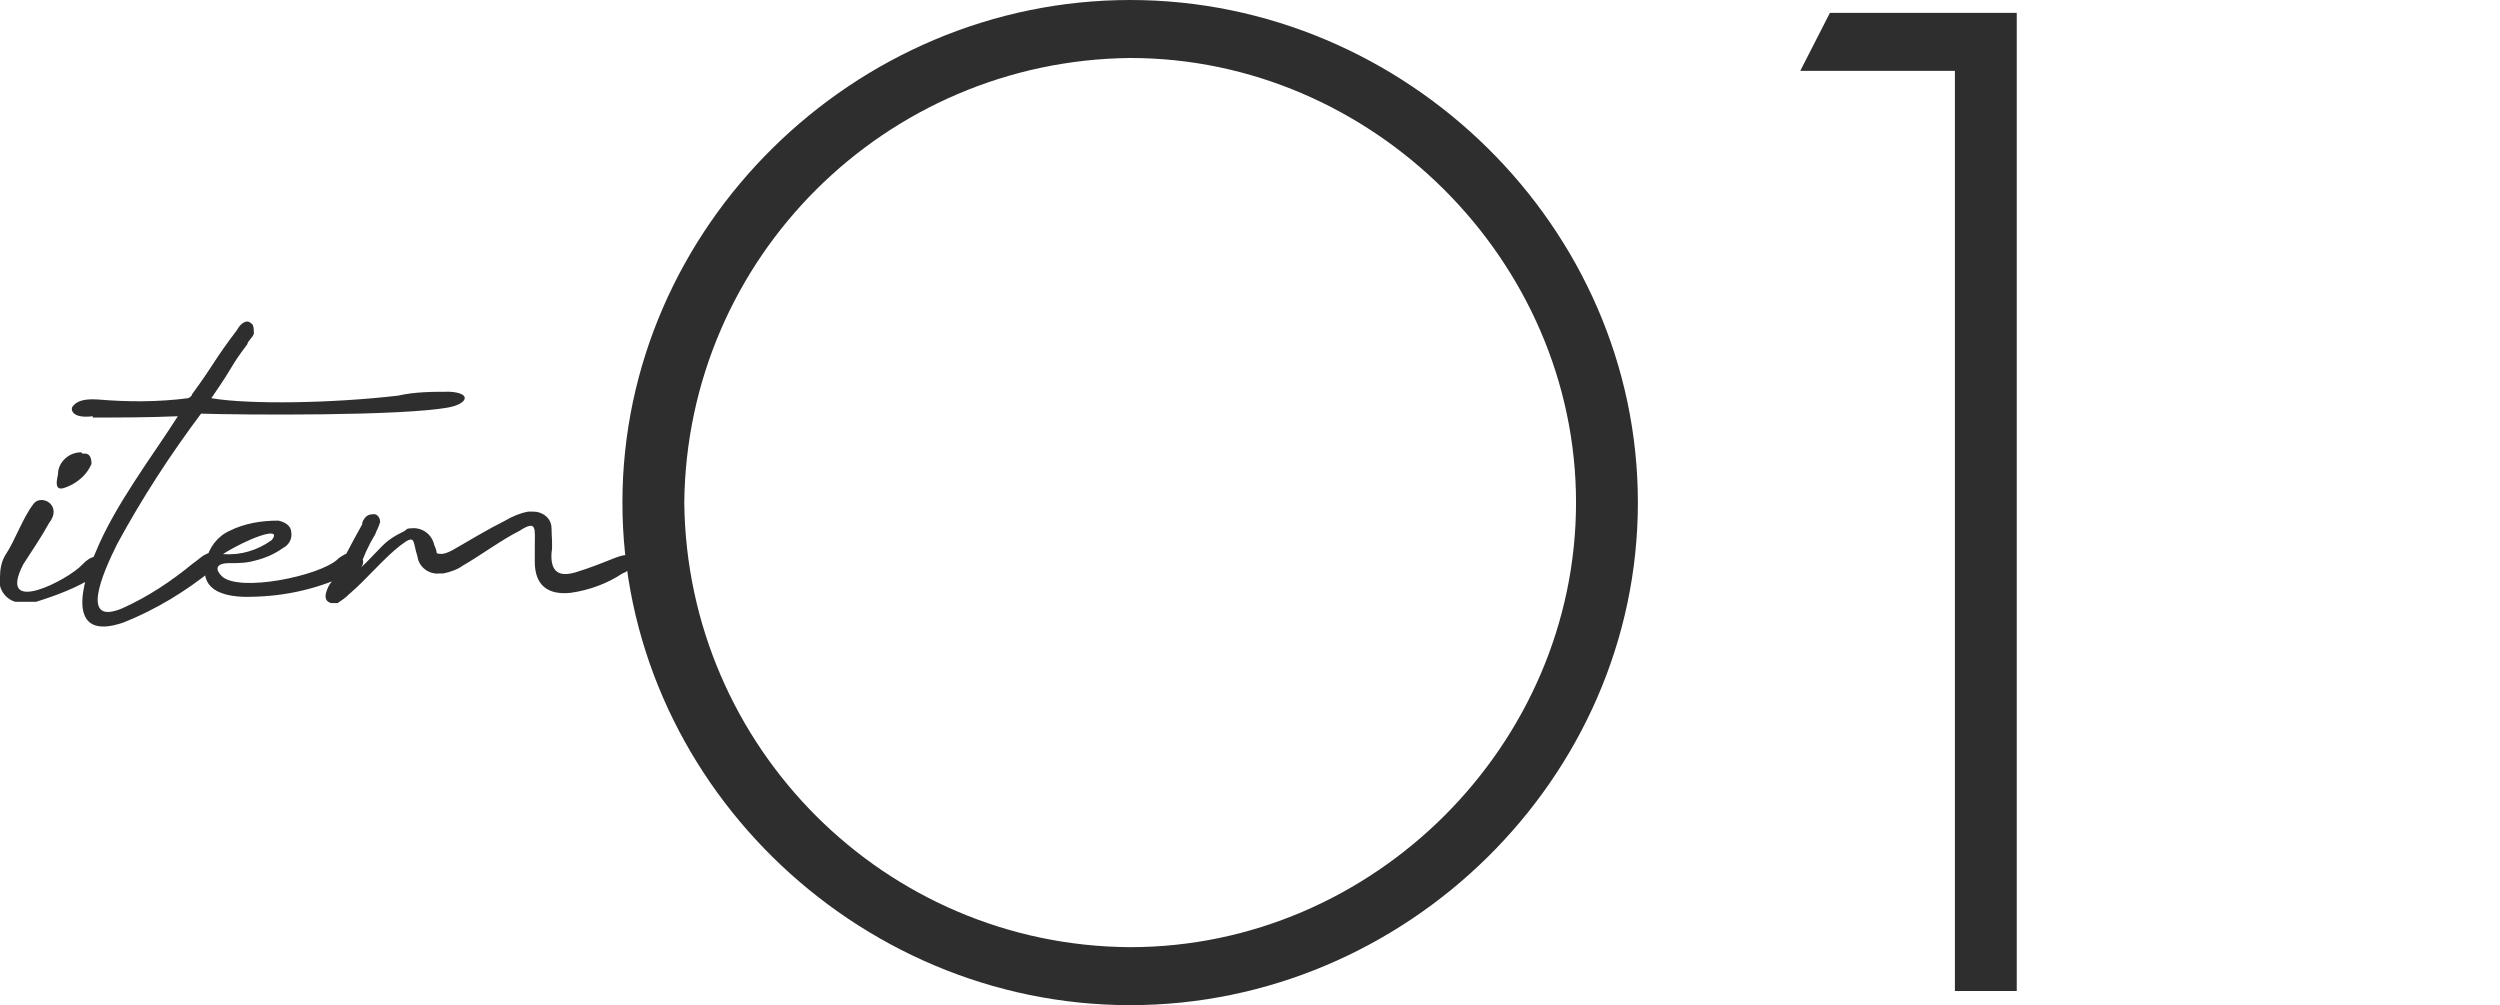 <?xml version="1.0" encoding="UTF-8"?>
<svg id="_レイヤー_1" data-name="レイヤー 1" xmlns="http://www.w3.org/2000/svg" version="1.1" viewBox="0 0 194 78">
  <defs>
    <style>
      .cls-1 {
        fill: #2e2e2e;
        stroke-width: 0px;
      }
    </style>
  </defs>
  <g id="_グループ_431" data-name="グループ 431">
    <path id="_パス_1349" data-name="パス 1349" class="cls-1" d="M87.7,0C66.3,0,48.3,17.6,48.3,39s18,39,39.4,39,39.4-17.6,39.4-39S109.1,0,87.7,0ZM87.7,4.5c18.8,0,34.6,15.7,34.6,34.5s-15.7,34.5-34.6,34.5c-19-.1-34.4-15.5-34.6-34.5.2-19,15.6-34.3,34.6-34.5ZM151.7,5.5v71.4h4.8V1h-14.5l-2.3,4.5h12Z"/>
    <path id="_パス_1350" data-name="パス 1350" class="cls-1" d="M7.5,44.6c1.2-.6.3-2.3-1.1-.8-1.1,1.2-6.7,4.1-4.6,0,.7-1.1,1.4-2.1,2-3.2,1.1-1.4-.6-2.3-1.2-1.5-.9,1.2-1.4,2.8-2.2,4-.3.5-.4,1.1-.4,1.7-.2.8.4,1.7,1.2,1.9,0,0,0,0,0,0,.5,0,1.1,0,1.6,0,1.6-.5,3.2-1.1,4.6-2ZM6.3,35.1c-1,0-1.8.8-1.8,1.7-.3,1.3.1,1.3,1.1.8.7-.4,1.2-.9,1.5-1.6,0-.4-.1-.8-.5-.8,0,0-.2,0-.2,0ZM7.2,32.4c1.9,0,4.3,0,6.6-.1-1.9,3-4.9,6.9-6.4,10.6-1,2.2-2.4,7,2.2,5.4,2.5-1,4.8-2.4,6.9-4.1.4-.2.5-.7.3-1.1-.3-.4-.6-.2-1,0-.3.2-.5.4-.8.6-1.7,1.4-3.5,2.6-5.5,3.5-3.3,1.4-1.6-2.6-.4-5,1.9-3.5,4.1-6.9,6.5-10.1,3.2.1,15.7.2,19.3-.5,1.4-.3,1.7-1.1,0-1.2-1.3,0-2.7,0-4,.3-5.1.6-11.6.7-14.5.2,2-2.9,1.3-2.2,2.8-4.2,0-.2.4-.5.5-.8,0-.3,0-.7-.2-.8-.4-.4-.9.1-1.1.5-1.9,2.5-1.6,2.4-3.5,5,0,.1-.1.2-.3.3-2.3.3-4.7.3-7,.1-1.4-.1-1.8.3-2,.6-.1.2,0,.9,1.6.7h0ZM26.2,43.4c-1.4,1.3-7.7,2.6-9,1.3-.5-.5-.5-1,.6-1,.7,0,1.3,0,2-.2.8-.2,1.5-.5,2.2-1,.4-.2.7-.7.6-1.2,0-.5-.5-.8-1-.9-1.3,0-2.6.2-3.8.8-.9.4-1.6,1.3-1.8,2.3-.7,2.7,2.1,2.9,3.9,2.8,2.8-.1,5.4-.8,7.9-2.1.3-.2.5-.5.3-.9-.2-.4-.5-.4-.9-.4-.3,0-.6.2-.9.4ZM21.1,41.9c-1.1.8-2.4,1.2-3.8,1.1,1.7-1.1,4.7-2.3,3.8-1.1ZM33.9,43c0-.2-.1-.5-.2-.7-.2-.9-1-1.4-1.8-1.3-.2,0-.3,0-.5.2-.4.2-.8.4-1.2.7-.6.4-1.8,1.9-2.3,2.2.3-.9.7-1.8,1.2-2.6.1-.3.3-.6.4-1,0-.2-.1-.5-.4-.6-.2,0-.5,0-.7.2-.2.2-.3.4-.3.6-.9,1.6-1.6,3-2.4,4.5-.2.2-.3.5-.4.8-.1.4,0,.7.4.8.2,0,.4,0,.5,0,.3-.2.6-.4.9-.7,1.3-1.1,2.7-2.8,4-3.8,1.2-.9.9-.3,1.3.9.1.8.9,1.4,1.7,1.3.1,0,.2,0,.3,0,.5-.1,1.1-.3,1.5-.6,1.4-.8,3-2,4.4-2.7,1.4-.9,1.2-.2,1.2,1.3s0,.7,0,1.1c0,1.8,1,2.6,2.8,2.4,1.4-.2,2.8-.7,4-1.5.8-.3.9-.9.7-1.2-.2-.3-.5-.3-1.3,0-1,.4-2,.8-3,1.1-1.3.4-2,0-1.9-1.5.1-.6,0-1.3,0-1.9,0-.8-.7-1.3-1.4-1.3-.1,0-.3,0-.4,0-.6.1-1.3.4-1.8.7-1.4.7-2.7,1.5-4.1,2.3-.4.2-.8.4-1.3.2Z"/>
  </g>
</svg>